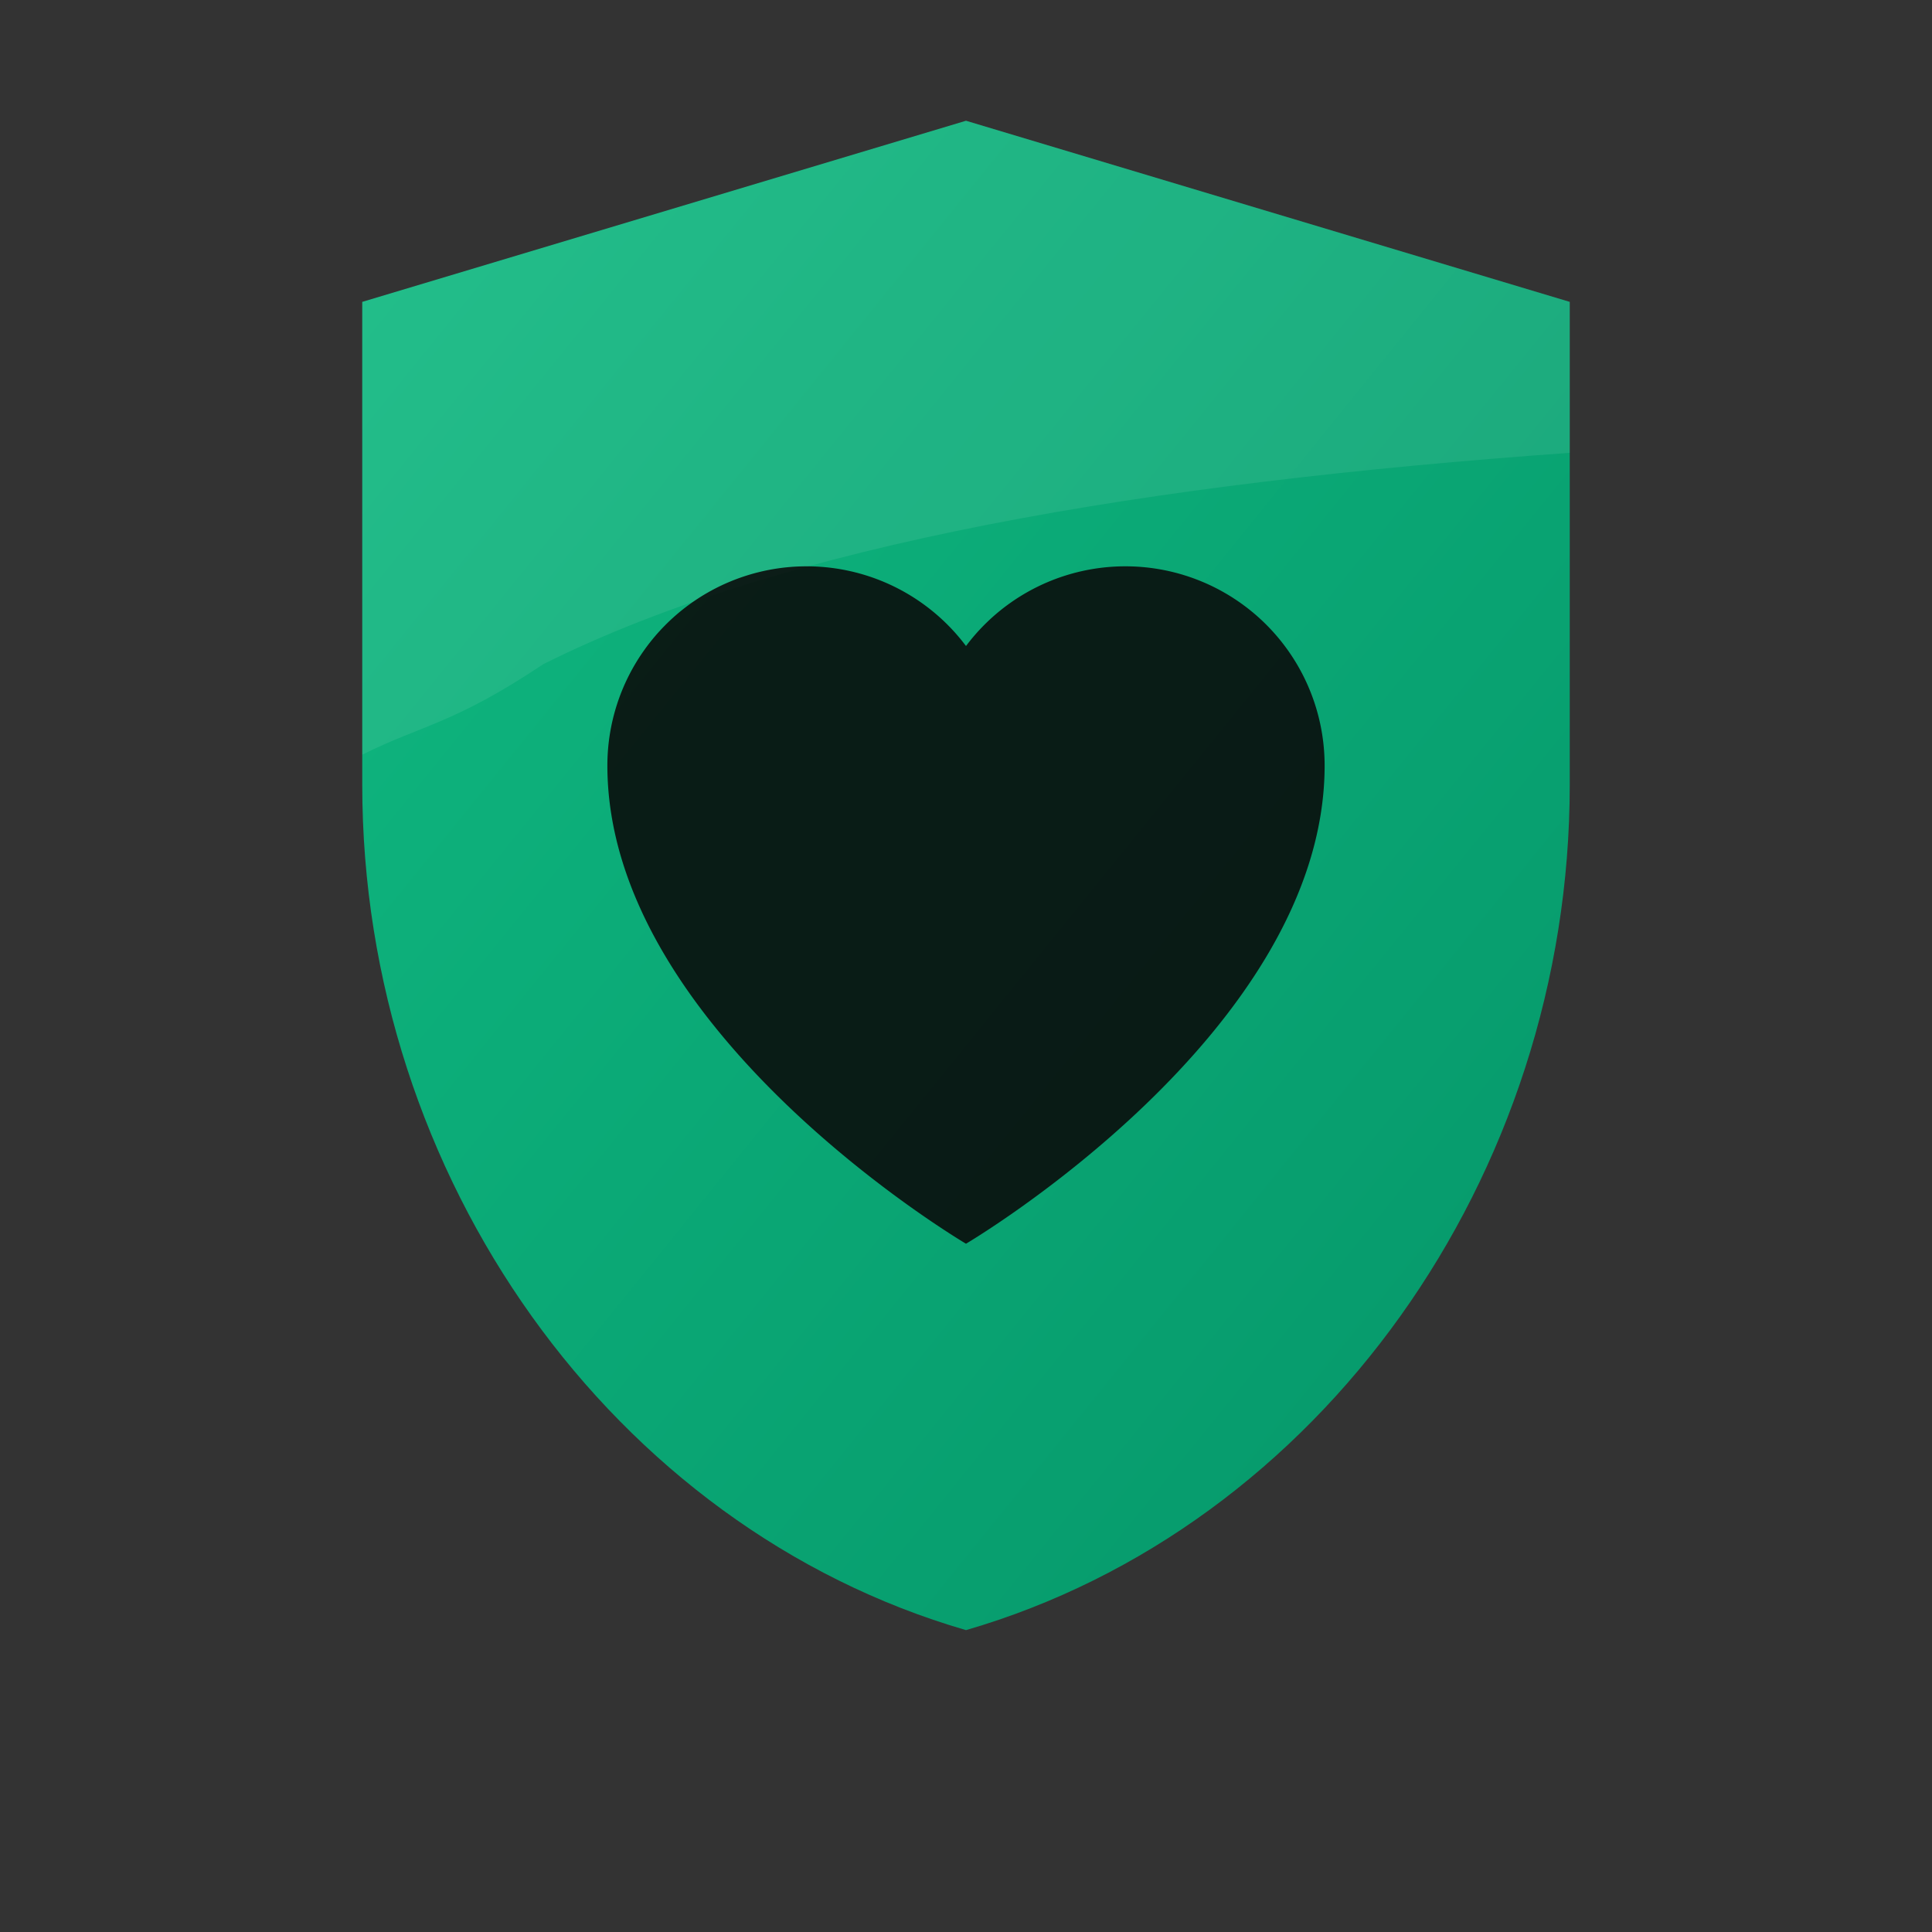 <!-- Heart-on-shield logo (bigger, centered heart) -->
<svg xmlns="http://www.w3.org/2000/svg" viewBox="0 0 64 64">
  <rect x="0" y="0" width="64" height="64" fill="#333333" stroke="none"/>
  <defs>
    <linearGradient id="hs-g" x1="0" y1="0" x2="1" y2="1">
      <stop offset="0" stop-color="#10b981"/>
      <stop offset="1" stop-color="#059669"/>
    </linearGradient>
  </defs>

  <!-- shield -->
  <path d="M32 4l20 6v16c0 13-8.3 24.6-20 28-11.7-3.4-20-15-20-28V10l20-6z" fill="url(#hs-g)"/>

  <!-- subtle inner highlight -->
  <path d="M12 25c0-5 0-9 0-15l20-6 20 6v5C38 16 26 18 18 22c-3 2-4 2-6 3z" fill="#ffffff" opacity=".08"/>

  <!-- heart: scale up around (32,32), then nudge up 4px -->
  <path
    transform="translate(0,-4) translate(32,32) scale(1.32) translate(-32,-32)"
    d="M32 42s-9-5.3-9-12a5 5 0 0 1 9-3 5 5 0 0 1 9 3c0 6.7-9 12-9 12z"
    fill="#0a0a0a" opacity=".88"/>
</svg>
